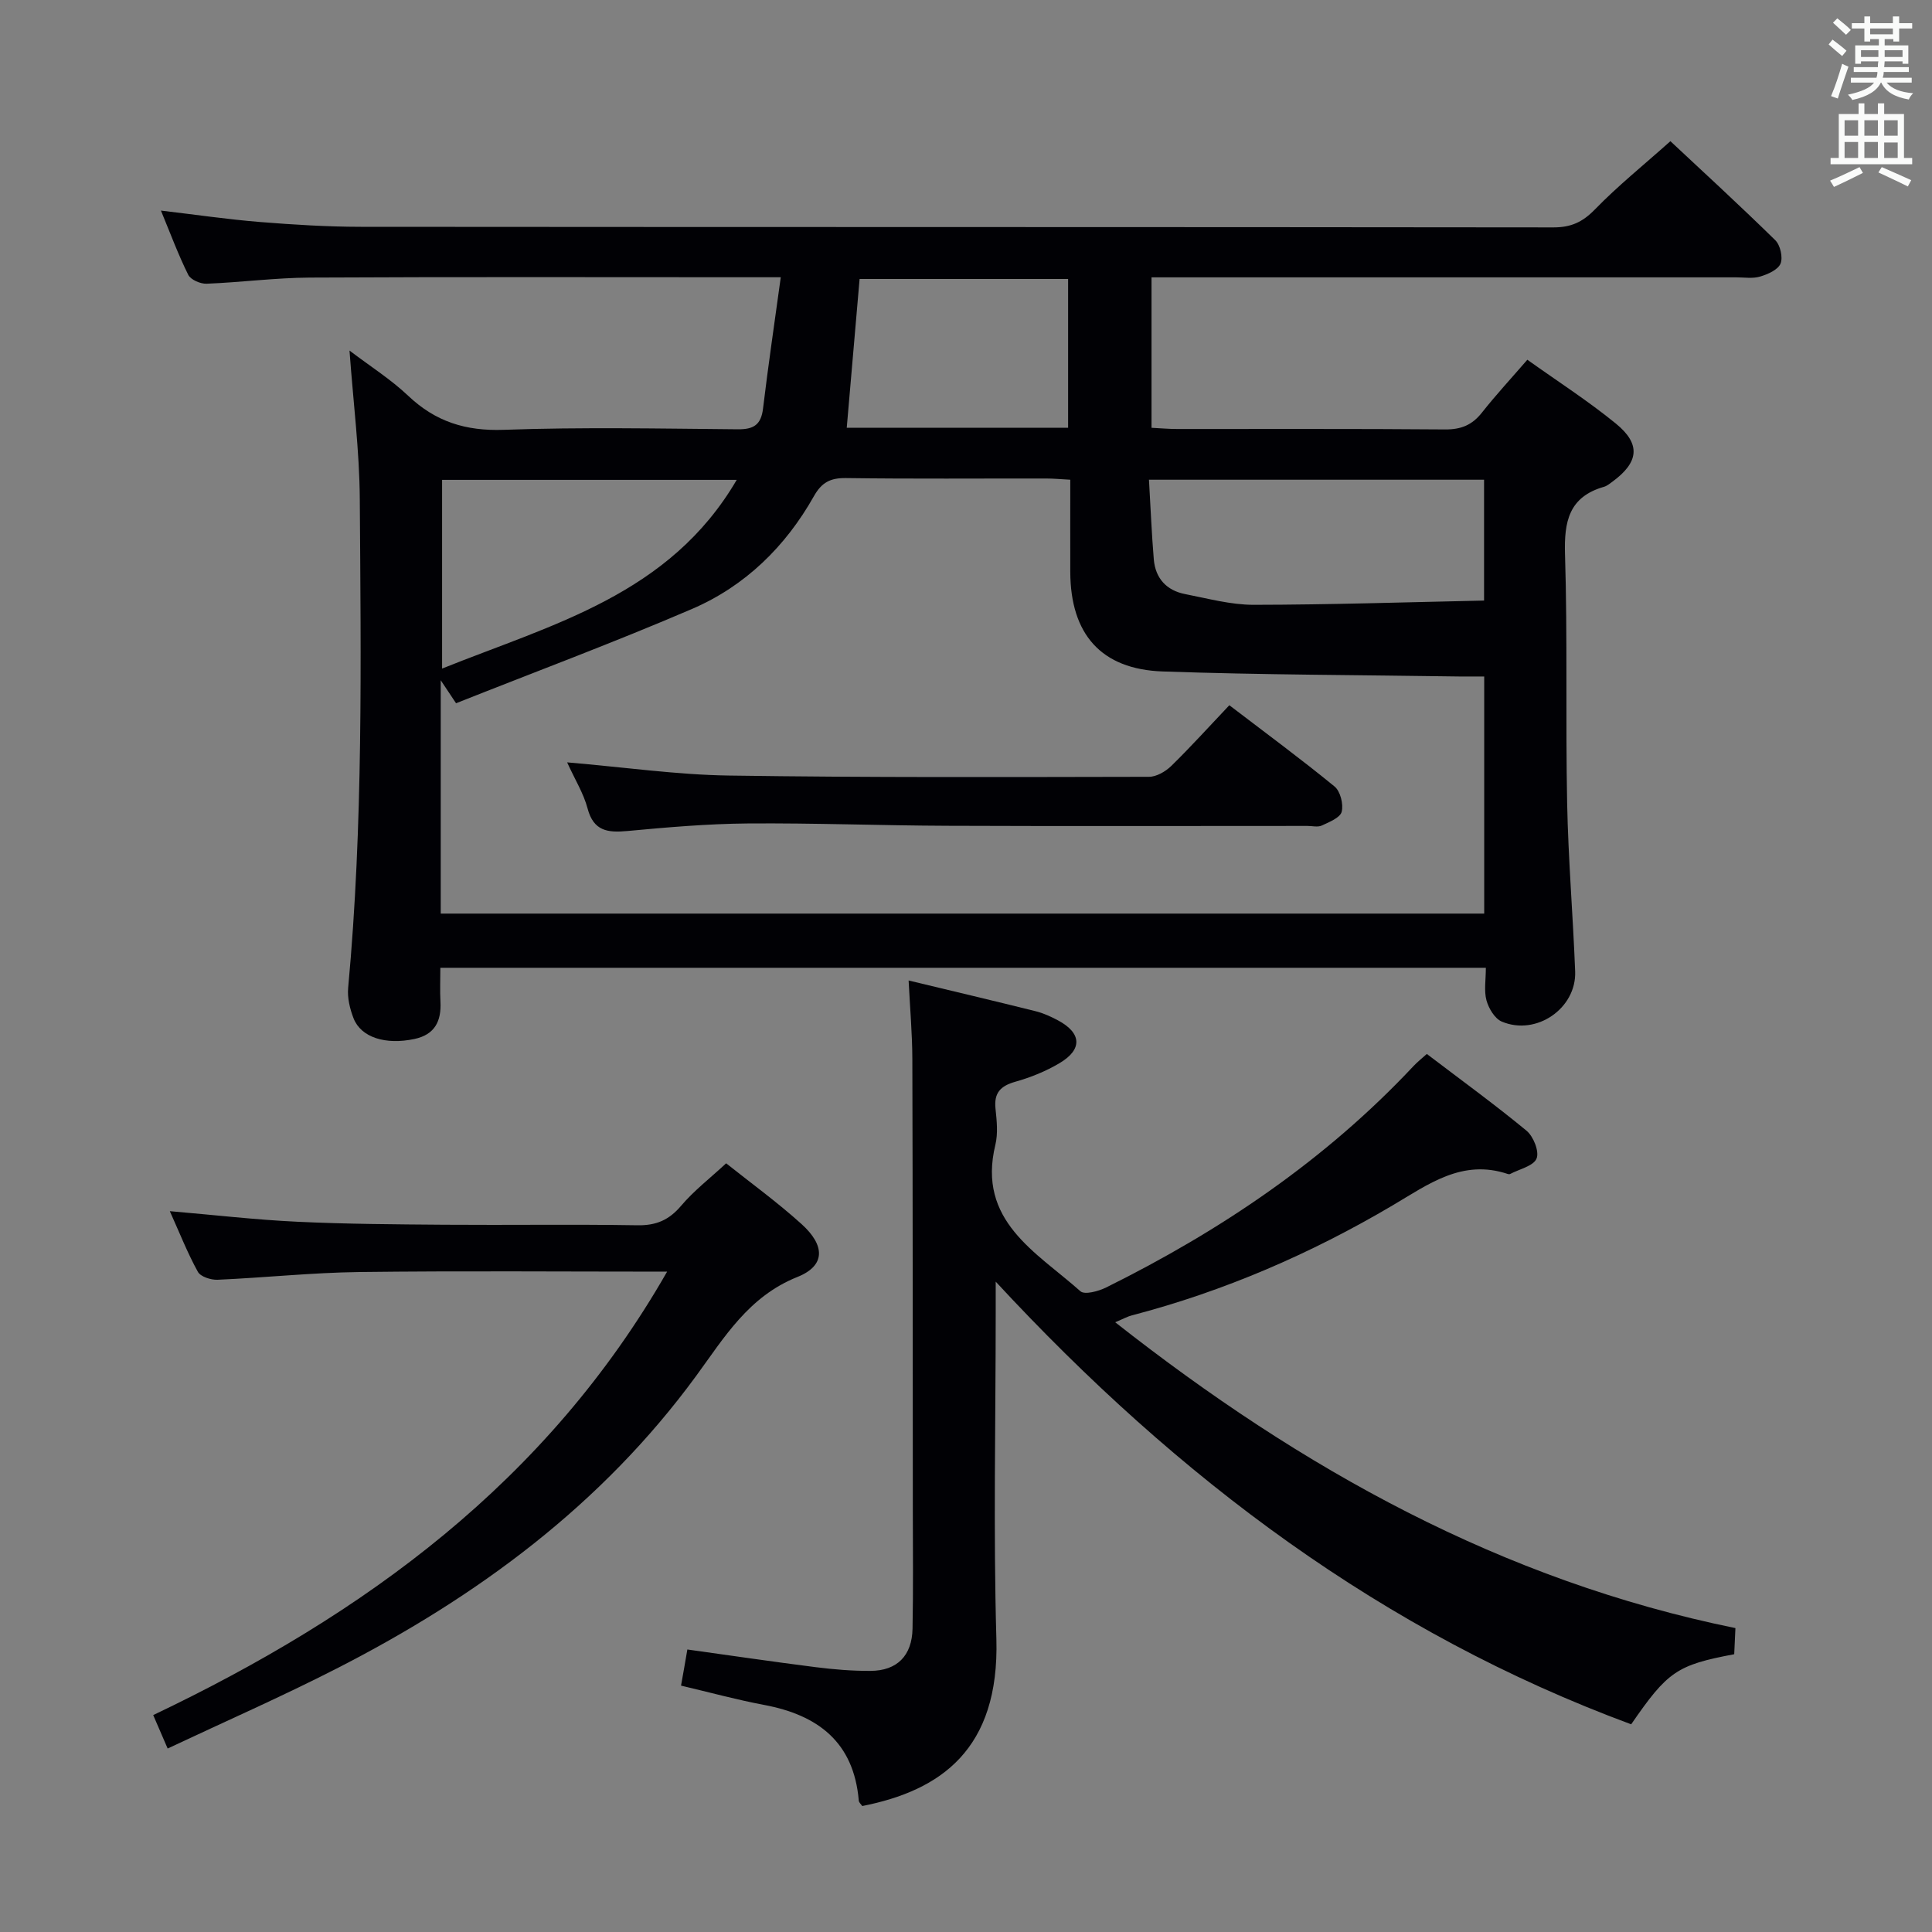 <svg enable-background="new 0 0 400 400" viewBox="0 0 400 400" xmlns="http://www.w3.org/2000/svg"><rect x="0" y="0" width="400" height="400" fill="#808080" stroke="none"/><g fill="#010105"><path d="m91.17 200.37c0 2.46-.1 4.75.02 7.04.21 4.02-1.18 6.81-5.39 7.7-5.97 1.27-11.05-.31-12.6-4.28-.76-1.96-1.31-4.24-1.12-6.29 3.13-33.71 2.64-67.5 2.41-101.28-.07-9.92-1.34-19.84-2.13-30.68 4.29 3.26 8.56 5.96 12.15 9.36 5.66 5.37 11.91 7.33 19.79 7.05 16.14-.58 32.32-.25 48.48-.11 3.29.03 4.8-.96 5.2-4.31 1.06-8.83 2.36-17.64 3.67-27.17-2.95 0-4.75 0-6.54 0-30.32 0-60.65-.09-90.97.07-7.12.04-14.23.99-21.36 1.27-1.29.05-3.3-.82-3.81-1.85-2.06-4.14-3.67-8.5-5.65-13.29 7.16.84 13.8 1.82 20.47 2.36 6.96.56 13.95.99 20.92 1 82.31.07 164.61.02 246.92.12 3.64 0 6.03-1.1 8.57-3.71 4.74-4.88 10.09-9.18 15.64-14.14 6.57 6.15 14.25 13.19 21.7 20.49 1.05 1.02 1.63 3.57 1.1 4.86-.53 1.28-2.64 2.21-4.23 2.68-1.54.46-3.3.16-4.97.16-38.32 0-76.64 0-114.96 0-1.95 0-3.9 0-6.07 0v31.15c1.78.09 3.54.25 5.29.25 18.49.02 36.99-.07 55.48.09 3.33.03 5.62-.92 7.65-3.5 2.87-3.63 6.02-7.04 9.39-10.93 6.28 4.48 12.57 8.52 18.32 13.21 5.25 4.28 4.77 8.04-.76 12.08-.53.39-1.09.85-1.7 1.02-7.25 2.08-8.27 7.17-8.06 14 .53 17.14.1 34.31.44 51.47.23 11.63 1.21 23.24 1.66 34.86.29 7.65-8.05 13.41-15.19 10.39-1.45-.61-2.71-2.72-3.17-4.39-.54-1.99-.13-4.25-.13-6.75-72.27 0-144.1 0-216.46 0zm.08-11.22h216.04c0-16.54 0-32.63 0-49.09-1.93 0-3.56.02-5.19 0-20.45-.31-40.92-.33-61.36-1.04-12.79-.44-19.1-7.74-19.15-20.59-.02-6.29 0-12.58 0-19.11-2.05-.11-3.5-.25-4.96-.25-13.83-.02-27.65.1-41.48-.09-3.22-.04-5.01.87-6.64 3.75-5.88 10.44-14.25 18.62-25.22 23.34-16.12 6.93-32.57 13.06-48.87 19.53-1.23-1.85-1.99-2.99-3.17-4.76zm146.63-89.83c.35 5.92.56 11.21 1 16.48.33 3.93 2.63 6.45 6.49 7.2 4.69.91 9.44 2.22 14.16 2.22 15.85-.02 31.7-.54 47.73-.88 0-9.07 0-16.96 0-25.02-23.05 0-45.76 0-69.38 0zm-85.35.03c-20.99 0-40.89 0-61 0v39.07c22.97-9.22 47.09-15.28 61-39.07zm68.61-10.79c0-10.45 0-20.63 0-30.8-14.7 0-28.94 0-43.17 0-.9 10.47-1.78 20.59-2.66 30.8z"/><path d="m142.31 341.51c9.09 1.26 17.79 2.55 26.5 3.65 3.78.48 7.61.8 11.42.78 5.5-.03 8.59-3.14 8.7-8.74.16-8.16.07-16.33.06-24.5-.02-31.16-.01-62.33-.1-93.49-.02-5.28-.49-10.56-.77-16.21 8.97 2.16 17.67 4.21 26.33 6.37 1.59.4 3.14 1.11 4.6 1.89 4.9 2.62 5.11 6.01.32 8.85-2.83 1.68-5.98 2.96-9.15 3.85-3.08.87-4.46 2.31-4.11 5.59.26 2.47.54 5.11-.03 7.47-3.83 15.78 8.48 22.19 17.61 30.32.88.78 3.74 0 5.32-.78 23.74-11.77 45.44-26.41 63.66-45.86.78-.83 1.68-1.54 2.74-2.49 7 5.33 13.99 10.4 20.64 15.89 1.43 1.18 2.68 4.32 2.08 5.76-.64 1.56-3.54 2.18-5.47 3.2-.13.07-.34.05-.49 0-9.41-3.15-16.38 2.09-23.84 6.5-16.95 10.01-34.91 17.79-54.01 22.78-.89.23-1.72.7-3.43 1.42 38.65 30.4 80.06 53.46 128.41 63.32-.09 1.97-.17 3.72-.25 5.41-11.85 2.23-13.78 3.54-21.33 14.51-51.25-18.96-93.69-50.73-131.57-91.65v6.48c0 22.5-.5 45.01.14 67.49.65 22.88-11.52 31.4-27.77 34.6-.23-.35-.69-.72-.72-1.13-1.02-12.06-8.4-17.7-19.58-19.8-5.68-1.07-11.27-2.6-17.22-4 .44-2.41.82-4.63 1.31-7.48z"/><path d="m138.12 263.28c-21.78 0-42.75-.18-63.71.08-9.79.12-19.57 1.17-29.36 1.6-1.38.06-3.52-.63-4.08-1.64-2.14-3.87-3.77-8.03-5.81-12.56 9.26.79 17.82 1.79 26.4 2.19 10.13.48 20.29.54 30.44.62 13.33.1 26.66-.11 39.99.11 3.86.06 6.52-1.08 9.02-4.03 2.65-3.13 5.98-5.69 9.33-8.8 5.04 4.02 10.56 8.02 15.6 12.57 4.94 4.46 4.98 8.63-.84 10.96-10.12 4.04-15.15 12.54-20.97 20.49-19.54 26.7-45.33 45.71-74.43 60.58-11.36 5.81-23.07 10.95-34.99 16.56-1.18-2.72-2-4.62-2.99-6.92 43.77-20.86 81.5-48.27 106.4-91.81z"/><path d="m117.42 157.84c12.01 1.02 22.74 2.57 33.49 2.73 28.99.43 57.98.31 86.97.26 1.56 0 3.44-1.1 4.62-2.25 4.04-3.95 7.82-8.14 12.02-12.57 7.67 5.86 14.88 11.17 21.79 16.83 1.2.99 1.87 3.67 1.47 5.23-.32 1.24-2.58 2.13-4.12 2.85-.82.38-1.97.08-2.97.08-24.83 0-49.66.07-74.49-.03-13.81-.05-27.62-.59-41.43-.48-8.29.07-16.59.79-24.86 1.56-4.09.38-7.01.04-8.26-4.67-.82-3.11-2.61-5.97-4.23-9.54z"/></g><path d="m378.6 9.2.8-1c.9.7 1.9 1.4 2.9 2.3l-.9 1.1c-1.1-.9-2-1.7-2.8-2.4zm.5 10.7c.9-2.1 1.6-4.3 2.3-6.7.4.2.8.4 1.3.6-.7 2.1-1.5 4.3-2.2 6.6zm.4-15.2.9-.9c1 .8 2 1.6 2.8 2.4l-1 1c-1-.9-1.9-1.8-2.7-2.5zm12.5-1.3h1.2v1.4h2.7v1.1h-2.7v2.7h-1.2v-.5h-1.8v1.3h4.9v3.8h-1.2v-.5h-3.7c0 .4-.1.9-.1 1.2h5.1v1h-5.2c0 .5-.1.9-.2 1.2h6v1h-5.2c1.1 1.3 2.9 2 5.5 2.2-.4.4-.7.8-.9 1.3-2.9-.5-4.8-1.6-5.7-3.5h-.1c-.8 1.7-2.7 2.9-5.9 3.6-.2-.4-.6-.8-.9-1.1 2.8-.6 4.6-1.4 5.4-2.5h-4.8v-1h5.3c.1-.3.2-.7.2-1.2h-4.9v-1h5c0-.4 0-.8.1-1.2h-3.6v.5h-1.2v-3.8h4.9v-1.3h-1.8v.5h-1.2v-2.7h-2.6v-1.1h2.6v-1.4h1.2v1.4h4.7v-1.4zm-6.7 8.4h3.6c0-.4 0-.9 0-1.4h-3.6zm1.9-4.7h4.7v-1.2h-4.7zm6.7 3.3h-3.7v1.4h3.7z" fill="#fafbfa"/><path d="m384.7 21.4h1.3v2.2h2.8v-2.2h1.3v2.2h4.1v9.1h1.7v1.3h-16.9v-1.3h1.7v-9.1h4.1v-2.2zm.3 13.2.7 1.2c-1.8.9-3.8 1.9-6 2.9-.2-.4-.5-.8-.8-1.3 2.4-1 4.4-2 6.1-2.8zm-3.1-6.5h2.8v-3.2h-2.8zm0 4.6h2.8v-3.3h-2.8zm4.1-4.6h2.8v-3.2h-2.8zm0 4.6h2.8v-3.3h-2.8zm3.6 1.9c2.1.9 4.1 1.8 6.1 2.7l-.7 1.3c-2.2-1.1-4.2-2-6.1-2.9zm3.3-9.7h-2.8v3.2h2.8zm-2.8 7.8h2.8v-3.2h-2.8z" fill="#fafbfa"/></svg>